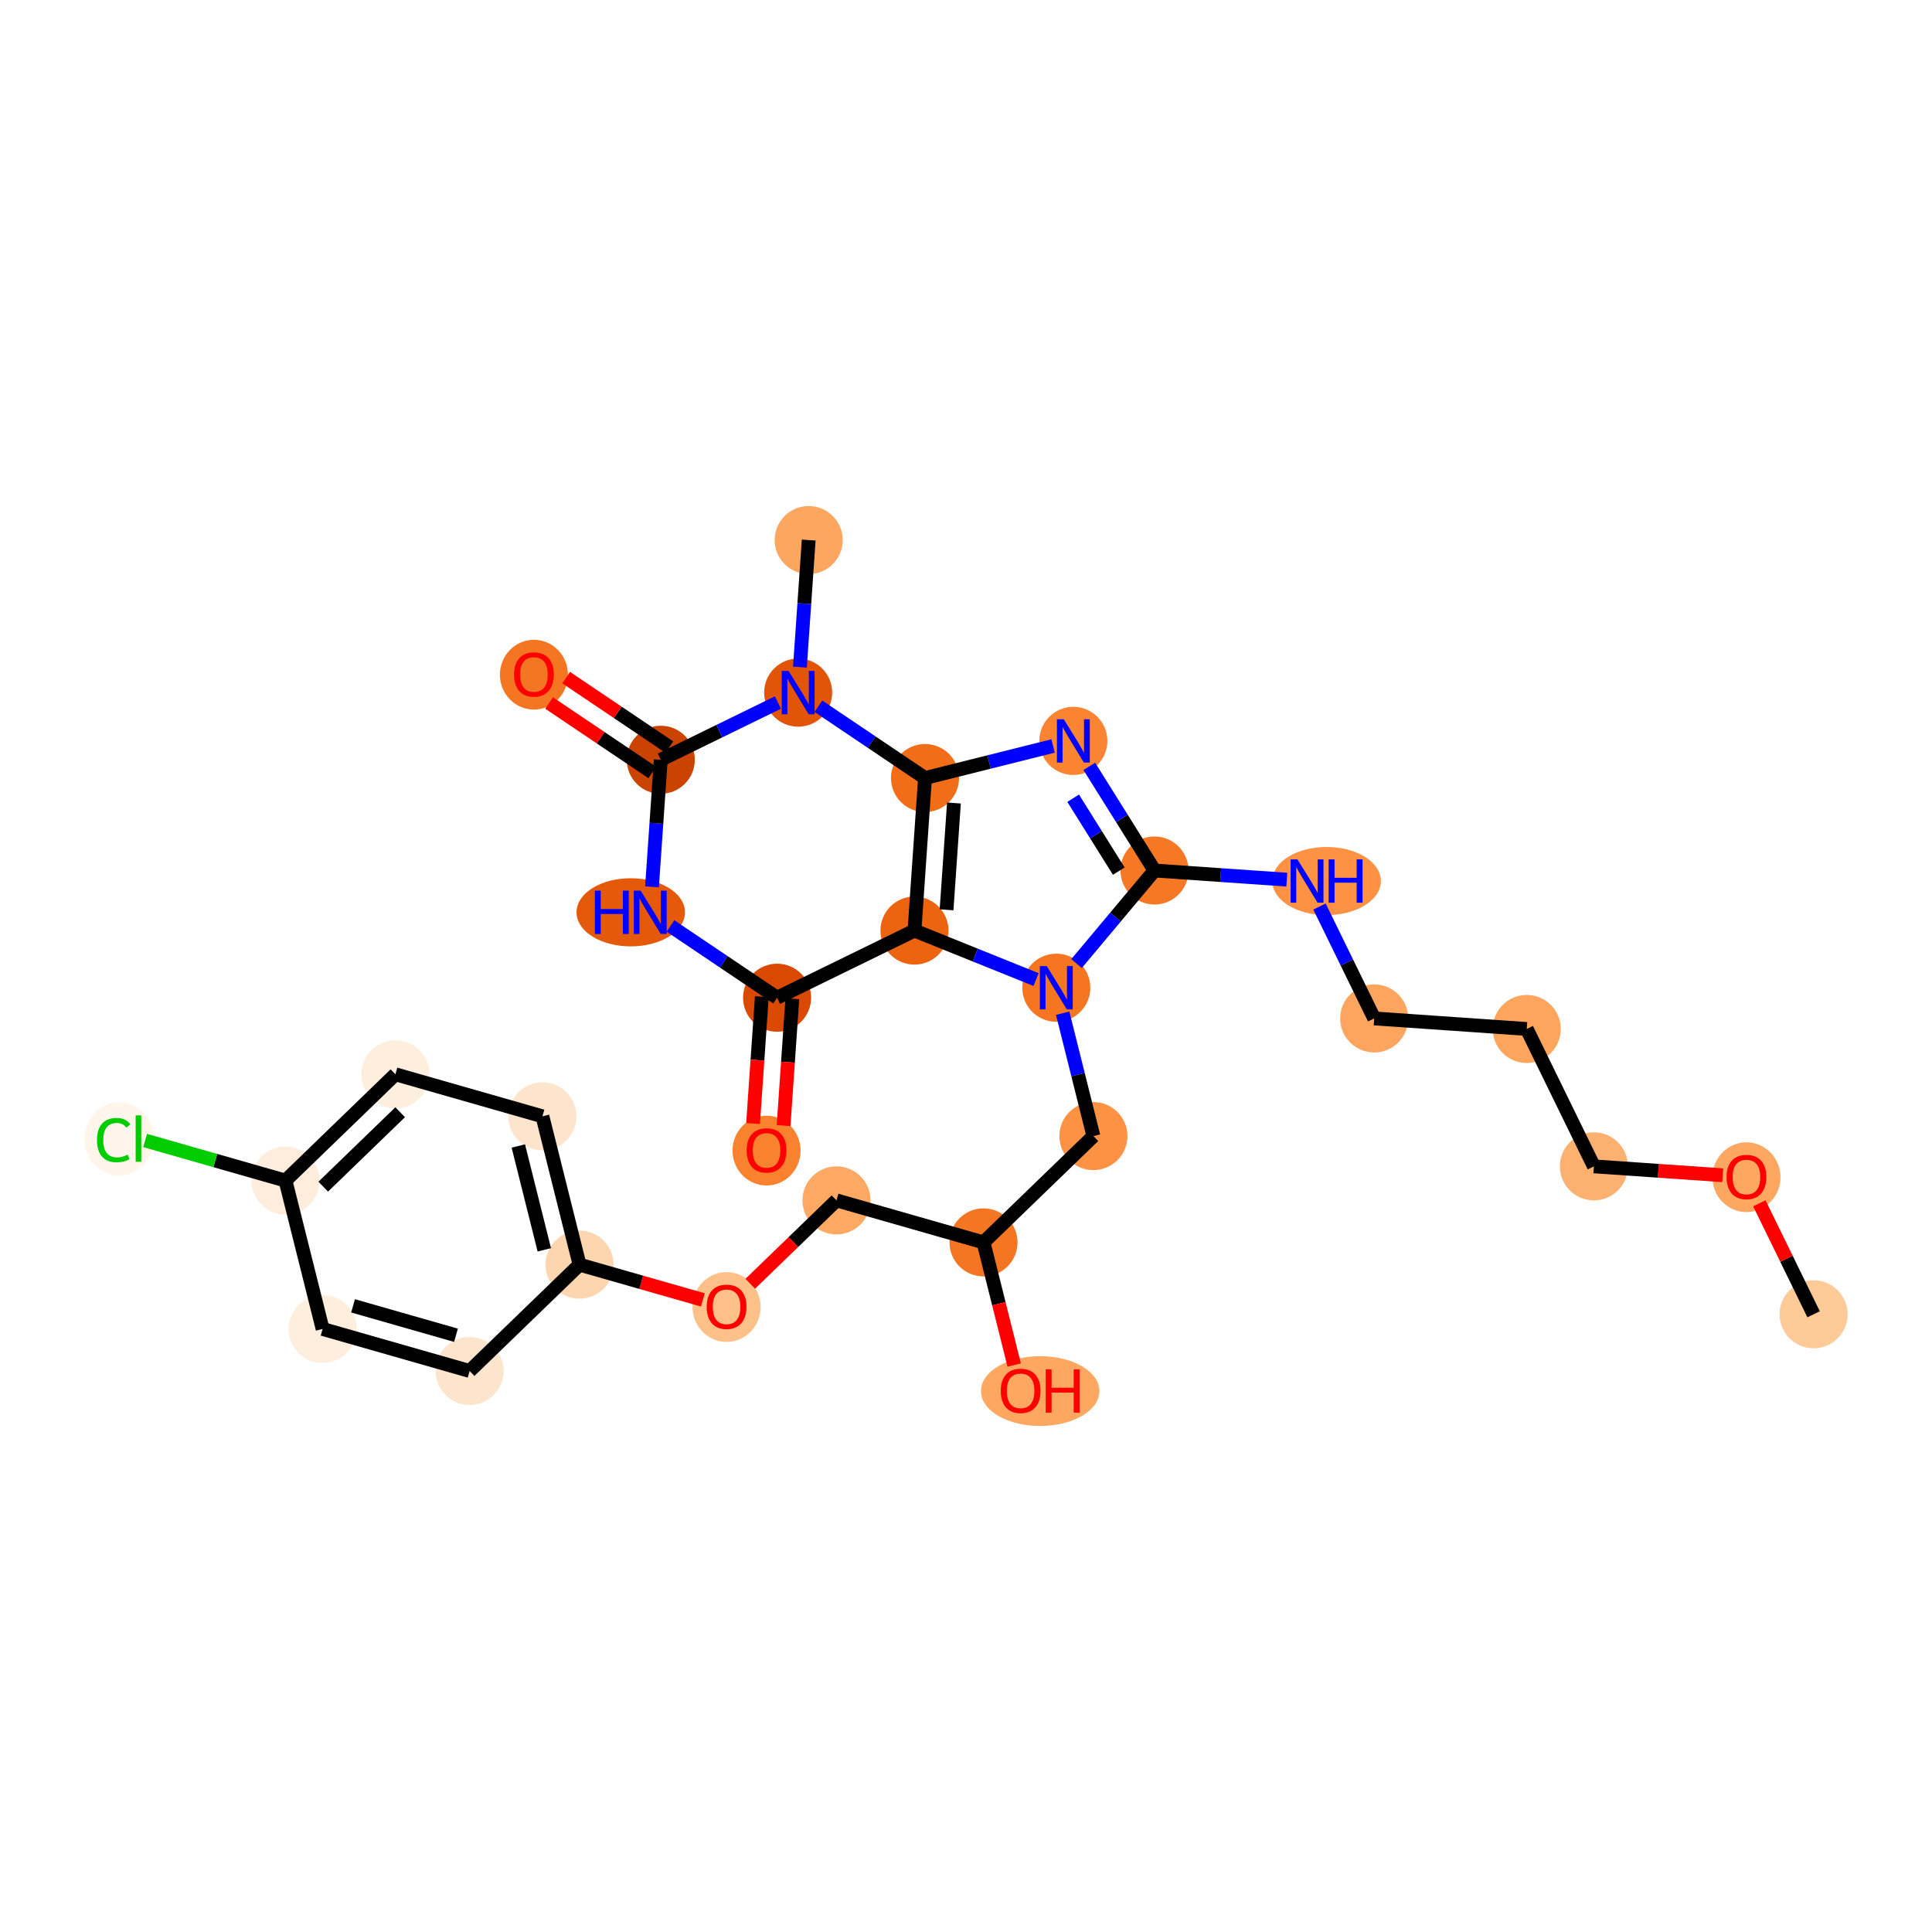 <?xml version='1.0' encoding='iso-8859-1'?>
<svg version='1.1' baseProfile='full'
              xmlns='http://www.w3.org/2000/svg'
                      xmlns:rdkit='http://www.rdkit.org/xml'
                      xmlns:xlink='http://www.w3.org/1999/xlink'
                  xml:space='preserve'
width='280px' height='280px' viewBox='0 0 280 280'>
<!-- END OF HEADER -->
<rect style='opacity:1.0;fill:#FFFFFF;stroke:none' width='280' height='280' x='0' y='0'> </rect>
<ellipse cx='262.84' cy='190.475' rx='4.432' ry='4.432'  style='fill:#FDCA98;fill-rule:evenodd;stroke:#FDCA98;stroke-width:1.0px;stroke-linecap:butt;stroke-linejoin:miter;stroke-opacity:1' />
<ellipse cx='253.109' cy='170.613' rx='4.432' ry='4.557'  style='fill:#FDA761;fill-rule:evenodd;stroke:#FDA761;stroke-width:1.0px;stroke-linecap:butt;stroke-linejoin:miter;stroke-opacity:1' />
<ellipse cx='230.999' cy='169.037' rx='4.432' ry='4.432'  style='fill:#FDB171;fill-rule:evenodd;stroke:#FDB171;stroke-width:1.0px;stroke-linecap:butt;stroke-linejoin:miter;stroke-opacity:1' />
<ellipse cx='221.268' cy='149.127' rx='4.432' ry='4.432'  style='fill:#FDA45D;fill-rule:evenodd;stroke:#FDA45D;stroke-width:1.0px;stroke-linecap:butt;stroke-linejoin:miter;stroke-opacity:1' />
<ellipse cx='199.159' cy='147.599' rx='4.432' ry='4.432'  style='fill:#FDA55E;fill-rule:evenodd;stroke:#FDA55E;stroke-width:1.0px;stroke-linecap:butt;stroke-linejoin:miter;stroke-opacity:1' />
<ellipse cx='192.259' cy='127.689' rx='7.372' ry='4.438'  style='fill:#FD9244;fill-rule:evenodd;stroke:#FD9244;stroke-width:1.0px;stroke-linecap:butt;stroke-linejoin:miter;stroke-opacity:1' />
<ellipse cx='167.318' cy='126.161' rx='4.432' ry='4.432'  style='fill:#F67824;fill-rule:evenodd;stroke:#F67824;stroke-width:1.0px;stroke-linecap:butt;stroke-linejoin:miter;stroke-opacity:1' />
<ellipse cx='155.558' cy='107.377' rx='4.432' ry='4.438'  style='fill:#FA8432;fill-rule:evenodd;stroke:#FA8432;stroke-width:1.0px;stroke-linecap:butt;stroke-linejoin:miter;stroke-opacity:1' />
<ellipse cx='134.059' cy='112.757' rx='4.432' ry='4.432'  style='fill:#F26D18;fill-rule:evenodd;stroke:#F26D18;stroke-width:1.0px;stroke-linecap:butt;stroke-linejoin:miter;stroke-opacity:1' />
<ellipse cx='132.532' cy='134.866' rx='4.432' ry='4.432'  style='fill:#ED6410;fill-rule:evenodd;stroke:#ED6410;stroke-width:1.0px;stroke-linecap:butt;stroke-linejoin:miter;stroke-opacity:1' />
<ellipse cx='112.621' cy='144.597' rx='4.432' ry='4.432'  style='fill:#D94901;fill-rule:evenodd;stroke:#D94901;stroke-width:1.0px;stroke-linecap:butt;stroke-linejoin:miter;stroke-opacity:1' />
<ellipse cx='111.094' cy='166.755' rx='4.432' ry='4.557'  style='fill:#F9822F;fill-rule:evenodd;stroke:#F9822F;stroke-width:1.0px;stroke-linecap:butt;stroke-linejoin:miter;stroke-opacity:1' />
<ellipse cx='91.414' cy='132.22' rx='7.359' ry='4.438'  style='fill:#E5590A;fill-rule:evenodd;stroke:#E5590A;stroke-width:1.0px;stroke-linecap:butt;stroke-linejoin:miter;stroke-opacity:1' />
<ellipse cx='95.765' cy='110.111' rx='4.432' ry='4.432'  style='fill:#CB4301;fill-rule:evenodd;stroke:#CB4301;stroke-width:1.0px;stroke-linecap:butt;stroke-linejoin:miter;stroke-opacity:1' />
<ellipse cx='77.382' cy='97.783' rx='4.432' ry='4.557'  style='fill:#F57622;fill-rule:evenodd;stroke:#F57622;stroke-width:1.0px;stroke-linecap:butt;stroke-linejoin:miter;stroke-opacity:1' />
<ellipse cx='115.676' cy='100.379' rx='4.432' ry='4.438'  style='fill:#E25407;fill-rule:evenodd;stroke:#E25407;stroke-width:1.0px;stroke-linecap:butt;stroke-linejoin:miter;stroke-opacity:1' />
<ellipse cx='117.203' cy='78.27' rx='4.432' ry='4.432'  style='fill:#FDA660;fill-rule:evenodd;stroke:#FDA660;stroke-width:1.0px;stroke-linecap:butt;stroke-linejoin:miter;stroke-opacity:1' />
<ellipse cx='153.087' cy='143.15' rx='4.432' ry='4.438'  style='fill:#F57521;fill-rule:evenodd;stroke:#F57521;stroke-width:1.0px;stroke-linecap:butt;stroke-linejoin:miter;stroke-opacity:1' />
<ellipse cx='158.466' cy='164.649' rx='4.432' ry='4.432'  style='fill:#FD9244;fill-rule:evenodd;stroke:#FD9244;stroke-width:1.0px;stroke-linecap:butt;stroke-linejoin:miter;stroke-opacity:1' />
<ellipse cx='142.537' cy='180.057' rx='4.432' ry='4.432'  style='fill:#F57622;fill-rule:evenodd;stroke:#F57622;stroke-width:1.0px;stroke-linecap:butt;stroke-linejoin:miter;stroke-opacity:1' />
<ellipse cx='150.749' cy='201.605' rx='8.08' ry='4.557'  style='fill:#FDA761;fill-rule:evenodd;stroke:#FDA761;stroke-width:1.0px;stroke-linecap:butt;stroke-linejoin:miter;stroke-opacity:1' />
<ellipse cx='121.229' cy='173.967' rx='4.432' ry='4.432'  style='fill:#FDA863;fill-rule:evenodd;stroke:#FDA863;stroke-width:1.0px;stroke-linecap:butt;stroke-linejoin:miter;stroke-opacity:1' />
<ellipse cx='105.3' cy='189.424' rx='4.432' ry='4.557'  style='fill:#FDC089;fill-rule:evenodd;stroke:#FDC089;stroke-width:1.0px;stroke-linecap:butt;stroke-linejoin:miter;stroke-opacity:1' />
<ellipse cx='83.992' cy='183.284' rx='4.432' ry='4.432'  style='fill:#FDD6AF;fill-rule:evenodd;stroke:#FDD6AF;stroke-width:1.0px;stroke-linecap:butt;stroke-linejoin:miter;stroke-opacity:1' />
<ellipse cx='78.612' cy='161.785' rx='4.432' ry='4.432'  style='fill:#FDE5CD;fill-rule:evenodd;stroke:#FDE5CD;stroke-width:1.0px;stroke-linecap:butt;stroke-linejoin:miter;stroke-opacity:1' />
<ellipse cx='57.304' cy='155.695' rx='4.432' ry='4.432'  style='fill:#FEEEDE;fill-rule:evenodd;stroke:#FEEEDE;stroke-width:1.0px;stroke-linecap:butt;stroke-linejoin:miter;stroke-opacity:1' />
<ellipse cx='41.375' cy='171.103' rx='4.432' ry='4.432'  style='fill:#FEEDDD;fill-rule:evenodd;stroke:#FEEDDD;stroke-width:1.0px;stroke-linecap:butt;stroke-linejoin:miter;stroke-opacity:1' />
<ellipse cx='17.265' cy='165.052' rx='4.538' ry='4.814'  style='fill:#FFF5EB;fill-rule:evenodd;stroke:#FFF5EB;stroke-width:1.0px;stroke-linecap:butt;stroke-linejoin:miter;stroke-opacity:1' />
<ellipse cx='46.755' cy='192.602' rx='4.432' ry='4.432'  style='fill:#FEEEDE;fill-rule:evenodd;stroke:#FEEEDE;stroke-width:1.0px;stroke-linecap:butt;stroke-linejoin:miter;stroke-opacity:1' />
<ellipse cx='68.063' cy='198.693' rx='4.432' ry='4.432'  style='fill:#FDE5CD;fill-rule:evenodd;stroke:#FDE5CD;stroke-width:1.0px;stroke-linecap:butt;stroke-linejoin:miter;stroke-opacity:1' />
<path class='bond-0 atom-0 atom-1' d='M 262.84,190.475 L 258.909,182.432' style='fill:none;fill-rule:evenodd;stroke:#000000;stroke-width:2.0px;stroke-linecap:butt;stroke-linejoin:miter;stroke-opacity:1' />
<path class='bond-0 atom-0 atom-1' d='M 258.909,182.432 L 254.978,174.39' style='fill:none;fill-rule:evenodd;stroke:#FF0000;stroke-width:2.0px;stroke-linecap:butt;stroke-linejoin:miter;stroke-opacity:1' />
<path class='bond-1 atom-1 atom-2' d='M 249.673,170.327 L 240.336,169.682' style='fill:none;fill-rule:evenodd;stroke:#FF0000;stroke-width:2.0px;stroke-linecap:butt;stroke-linejoin:miter;stroke-opacity:1' />
<path class='bond-1 atom-1 atom-2' d='M 240.336,169.682 L 230.999,169.037' style='fill:none;fill-rule:evenodd;stroke:#000000;stroke-width:2.0px;stroke-linecap:butt;stroke-linejoin:miter;stroke-opacity:1' />
<path class='bond-2 atom-2 atom-3' d='M 230.999,169.037 L 221.268,149.127' style='fill:none;fill-rule:evenodd;stroke:#000000;stroke-width:2.0px;stroke-linecap:butt;stroke-linejoin:miter;stroke-opacity:1' />
<path class='bond-3 atom-3 atom-4' d='M 221.268,149.127 L 199.159,147.599' style='fill:none;fill-rule:evenodd;stroke:#000000;stroke-width:2.0px;stroke-linecap:butt;stroke-linejoin:miter;stroke-opacity:1' />
<path class='bond-4 atom-4 atom-5' d='M 199.159,147.599 L 195.195,139.49' style='fill:none;fill-rule:evenodd;stroke:#000000;stroke-width:2.0px;stroke-linecap:butt;stroke-linejoin:miter;stroke-opacity:1' />
<path class='bond-4 atom-4 atom-5' d='M 195.195,139.49 L 191.231,131.381' style='fill:none;fill-rule:evenodd;stroke:#0000FF;stroke-width:2.0px;stroke-linecap:butt;stroke-linejoin:miter;stroke-opacity:1' />
<path class='bond-5 atom-5 atom-6' d='M 186.493,127.486 L 176.905,126.824' style='fill:none;fill-rule:evenodd;stroke:#0000FF;stroke-width:2.0px;stroke-linecap:butt;stroke-linejoin:miter;stroke-opacity:1' />
<path class='bond-5 atom-5 atom-6' d='M 176.905,126.824 L 167.318,126.161' style='fill:none;fill-rule:evenodd;stroke:#000000;stroke-width:2.0px;stroke-linecap:butt;stroke-linejoin:miter;stroke-opacity:1' />
<path class='bond-6 atom-6 atom-7' d='M 167.318,126.161 L 162.594,118.615' style='fill:none;fill-rule:evenodd;stroke:#000000;stroke-width:2.0px;stroke-linecap:butt;stroke-linejoin:miter;stroke-opacity:1' />
<path class='bond-6 atom-6 atom-7' d='M 162.594,118.615 L 157.869,111.069' style='fill:none;fill-rule:evenodd;stroke:#0000FF;stroke-width:2.0px;stroke-linecap:butt;stroke-linejoin:miter;stroke-opacity:1' />
<path class='bond-6 atom-6 atom-7' d='M 162.144,126.249 L 158.837,120.967' style='fill:none;fill-rule:evenodd;stroke:#000000;stroke-width:2.0px;stroke-linecap:butt;stroke-linejoin:miter;stroke-opacity:1' />
<path class='bond-6 atom-6 atom-7' d='M 158.837,120.967 L 155.53,115.685' style='fill:none;fill-rule:evenodd;stroke:#0000FF;stroke-width:2.0px;stroke-linecap:butt;stroke-linejoin:miter;stroke-opacity:1' />
<path class='bond-29 atom-17 atom-6' d='M 156.021,139.647 L 161.669,132.904' style='fill:none;fill-rule:evenodd;stroke:#0000FF;stroke-width:2.0px;stroke-linecap:butt;stroke-linejoin:miter;stroke-opacity:1' />
<path class='bond-29 atom-17 atom-6' d='M 161.669,132.904 L 167.318,126.161' style='fill:none;fill-rule:evenodd;stroke:#000000;stroke-width:2.0px;stroke-linecap:butt;stroke-linejoin:miter;stroke-opacity:1' />
<path class='bond-7 atom-7 atom-8' d='M 152.624,108.111 L 143.341,110.434' style='fill:none;fill-rule:evenodd;stroke:#0000FF;stroke-width:2.0px;stroke-linecap:butt;stroke-linejoin:miter;stroke-opacity:1' />
<path class='bond-7 atom-7 atom-8' d='M 143.341,110.434 L 134.059,112.757' style='fill:none;fill-rule:evenodd;stroke:#000000;stroke-width:2.0px;stroke-linecap:butt;stroke-linejoin:miter;stroke-opacity:1' />
<path class='bond-8 atom-8 atom-9' d='M 134.059,112.757 L 132.532,134.866' style='fill:none;fill-rule:evenodd;stroke:#000000;stroke-width:2.0px;stroke-linecap:butt;stroke-linejoin:miter;stroke-opacity:1' />
<path class='bond-8 atom-8 atom-9' d='M 138.252,116.378 L 137.183,131.855' style='fill:none;fill-rule:evenodd;stroke:#000000;stroke-width:2.0px;stroke-linecap:butt;stroke-linejoin:miter;stroke-opacity:1' />
<path class='bond-31 atom-15 atom-8' d='M 118.61,102.355 L 126.334,107.556' style='fill:none;fill-rule:evenodd;stroke:#0000FF;stroke-width:2.0px;stroke-linecap:butt;stroke-linejoin:miter;stroke-opacity:1' />
<path class='bond-31 atom-15 atom-8' d='M 126.334,107.556 L 134.059,112.757' style='fill:none;fill-rule:evenodd;stroke:#000000;stroke-width:2.0px;stroke-linecap:butt;stroke-linejoin:miter;stroke-opacity:1' />
<path class='bond-9 atom-9 atom-10' d='M 132.532,134.866 L 112.621,144.597' style='fill:none;fill-rule:evenodd;stroke:#000000;stroke-width:2.0px;stroke-linecap:butt;stroke-linejoin:miter;stroke-opacity:1' />
<path class='bond-16 atom-9 atom-17' d='M 132.532,134.866 L 141.342,138.417' style='fill:none;fill-rule:evenodd;stroke:#000000;stroke-width:2.0px;stroke-linecap:butt;stroke-linejoin:miter;stroke-opacity:1' />
<path class='bond-16 atom-9 atom-17' d='M 141.342,138.417 L 150.153,141.968' style='fill:none;fill-rule:evenodd;stroke:#0000FF;stroke-width:2.0px;stroke-linecap:butt;stroke-linejoin:miter;stroke-opacity:1' />
<path class='bond-10 atom-10 atom-11' d='M 110.41,144.445 L 109.775,153.635' style='fill:none;fill-rule:evenodd;stroke:#000000;stroke-width:2.0px;stroke-linecap:butt;stroke-linejoin:miter;stroke-opacity:1' />
<path class='bond-10 atom-10 atom-11' d='M 109.775,153.635 L 109.14,162.826' style='fill:none;fill-rule:evenodd;stroke:#FF0000;stroke-width:2.0px;stroke-linecap:butt;stroke-linejoin:miter;stroke-opacity:1' />
<path class='bond-10 atom-10 atom-11' d='M 114.832,144.75 L 114.197,153.941' style='fill:none;fill-rule:evenodd;stroke:#000000;stroke-width:2.0px;stroke-linecap:butt;stroke-linejoin:miter;stroke-opacity:1' />
<path class='bond-10 atom-10 atom-11' d='M 114.197,153.941 L 113.562,163.132' style='fill:none;fill-rule:evenodd;stroke:#FF0000;stroke-width:2.0px;stroke-linecap:butt;stroke-linejoin:miter;stroke-opacity:1' />
<path class='bond-11 atom-10 atom-12' d='M 112.621,144.597 L 104.897,139.397' style='fill:none;fill-rule:evenodd;stroke:#000000;stroke-width:2.0px;stroke-linecap:butt;stroke-linejoin:miter;stroke-opacity:1' />
<path class='bond-11 atom-10 atom-12' d='M 104.897,139.397 L 97.172,134.196' style='fill:none;fill-rule:evenodd;stroke:#0000FF;stroke-width:2.0px;stroke-linecap:butt;stroke-linejoin:miter;stroke-opacity:1' />
<path class='bond-12 atom-12 atom-13' d='M 94.493,128.528 L 95.129,119.32' style='fill:none;fill-rule:evenodd;stroke:#0000FF;stroke-width:2.0px;stroke-linecap:butt;stroke-linejoin:miter;stroke-opacity:1' />
<path class='bond-12 atom-12 atom-13' d='M 95.129,119.32 L 95.765,110.111' style='fill:none;fill-rule:evenodd;stroke:#000000;stroke-width:2.0px;stroke-linecap:butt;stroke-linejoin:miter;stroke-opacity:1' />
<path class='bond-13 atom-13 atom-14' d='M 97.003,108.273 L 89.529,103.241' style='fill:none;fill-rule:evenodd;stroke:#000000;stroke-width:2.0px;stroke-linecap:butt;stroke-linejoin:miter;stroke-opacity:1' />
<path class='bond-13 atom-13 atom-14' d='M 89.529,103.241 L 82.055,98.208' style='fill:none;fill-rule:evenodd;stroke:#FF0000;stroke-width:2.0px;stroke-linecap:butt;stroke-linejoin:miter;stroke-opacity:1' />
<path class='bond-13 atom-13 atom-14' d='M 94.527,111.95 L 87.053,106.917' style='fill:none;fill-rule:evenodd;stroke:#000000;stroke-width:2.0px;stroke-linecap:butt;stroke-linejoin:miter;stroke-opacity:1' />
<path class='bond-13 atom-13 atom-14' d='M 87.053,106.917 L 79.579,101.885' style='fill:none;fill-rule:evenodd;stroke:#FF0000;stroke-width:2.0px;stroke-linecap:butt;stroke-linejoin:miter;stroke-opacity:1' />
<path class='bond-14 atom-13 atom-15' d='M 95.765,110.111 L 104.253,105.962' style='fill:none;fill-rule:evenodd;stroke:#000000;stroke-width:2.0px;stroke-linecap:butt;stroke-linejoin:miter;stroke-opacity:1' />
<path class='bond-14 atom-13 atom-15' d='M 104.253,105.962 L 112.741,101.814' style='fill:none;fill-rule:evenodd;stroke:#0000FF;stroke-width:2.0px;stroke-linecap:butt;stroke-linejoin:miter;stroke-opacity:1' />
<path class='bond-15 atom-15 atom-16' d='M 115.931,96.687 L 116.567,87.479' style='fill:none;fill-rule:evenodd;stroke:#0000FF;stroke-width:2.0px;stroke-linecap:butt;stroke-linejoin:miter;stroke-opacity:1' />
<path class='bond-15 atom-15 atom-16' d='M 116.567,87.479 L 117.203,78.27' style='fill:none;fill-rule:evenodd;stroke:#000000;stroke-width:2.0px;stroke-linecap:butt;stroke-linejoin:miter;stroke-opacity:1' />
<path class='bond-17 atom-17 atom-18' d='M 154.011,146.842 L 156.238,155.746' style='fill:none;fill-rule:evenodd;stroke:#0000FF;stroke-width:2.0px;stroke-linecap:butt;stroke-linejoin:miter;stroke-opacity:1' />
<path class='bond-17 atom-17 atom-18' d='M 156.238,155.746 L 158.466,164.649' style='fill:none;fill-rule:evenodd;stroke:#000000;stroke-width:2.0px;stroke-linecap:butt;stroke-linejoin:miter;stroke-opacity:1' />
<path class='bond-18 atom-18 atom-19' d='M 158.466,164.649 L 142.537,180.057' style='fill:none;fill-rule:evenodd;stroke:#000000;stroke-width:2.0px;stroke-linecap:butt;stroke-linejoin:miter;stroke-opacity:1' />
<path class='bond-19 atom-19 atom-20' d='M 142.537,180.057 L 144.761,188.943' style='fill:none;fill-rule:evenodd;stroke:#000000;stroke-width:2.0px;stroke-linecap:butt;stroke-linejoin:miter;stroke-opacity:1' />
<path class='bond-19 atom-19 atom-20' d='M 144.761,188.943 L 146.984,197.829' style='fill:none;fill-rule:evenodd;stroke:#FF0000;stroke-width:2.0px;stroke-linecap:butt;stroke-linejoin:miter;stroke-opacity:1' />
<path class='bond-20 atom-19 atom-21' d='M 142.537,180.057 L 121.229,173.967' style='fill:none;fill-rule:evenodd;stroke:#000000;stroke-width:2.0px;stroke-linecap:butt;stroke-linejoin:miter;stroke-opacity:1' />
<path class='bond-21 atom-21 atom-22' d='M 121.229,173.967 L 114.982,180.009' style='fill:none;fill-rule:evenodd;stroke:#000000;stroke-width:2.0px;stroke-linecap:butt;stroke-linejoin:miter;stroke-opacity:1' />
<path class='bond-21 atom-21 atom-22' d='M 114.982,180.009 L 108.735,186.052' style='fill:none;fill-rule:evenodd;stroke:#FF0000;stroke-width:2.0px;stroke-linecap:butt;stroke-linejoin:miter;stroke-opacity:1' />
<path class='bond-22 atom-22 atom-23' d='M 101.865,188.393 L 92.928,185.839' style='fill:none;fill-rule:evenodd;stroke:#FF0000;stroke-width:2.0px;stroke-linecap:butt;stroke-linejoin:miter;stroke-opacity:1' />
<path class='bond-22 atom-22 atom-23' d='M 92.928,185.839 L 83.992,183.284' style='fill:none;fill-rule:evenodd;stroke:#000000;stroke-width:2.0px;stroke-linecap:butt;stroke-linejoin:miter;stroke-opacity:1' />
<path class='bond-23 atom-23 atom-24' d='M 83.992,183.284 L 78.612,161.785' style='fill:none;fill-rule:evenodd;stroke:#000000;stroke-width:2.0px;stroke-linecap:butt;stroke-linejoin:miter;stroke-opacity:1' />
<path class='bond-23 atom-23 atom-24' d='M 78.885,181.135 L 75.12,166.086' style='fill:none;fill-rule:evenodd;stroke:#000000;stroke-width:2.0px;stroke-linecap:butt;stroke-linejoin:miter;stroke-opacity:1' />
<path class='bond-30 atom-29 atom-23' d='M 68.063,198.693 L 83.992,183.284' style='fill:none;fill-rule:evenodd;stroke:#000000;stroke-width:2.0px;stroke-linecap:butt;stroke-linejoin:miter;stroke-opacity:1' />
<path class='bond-24 atom-24 atom-25' d='M 78.612,161.785 L 57.304,155.695' style='fill:none;fill-rule:evenodd;stroke:#000000;stroke-width:2.0px;stroke-linecap:butt;stroke-linejoin:miter;stroke-opacity:1' />
<path class='bond-25 atom-25 atom-26' d='M 57.304,155.695 L 41.375,171.103' style='fill:none;fill-rule:evenodd;stroke:#000000;stroke-width:2.0px;stroke-linecap:butt;stroke-linejoin:miter;stroke-opacity:1' />
<path class='bond-25 atom-25 atom-26' d='M 57.996,161.192 L 46.846,171.978' style='fill:none;fill-rule:evenodd;stroke:#000000;stroke-width:2.0px;stroke-linecap:butt;stroke-linejoin:miter;stroke-opacity:1' />
<path class='bond-26 atom-26 atom-27' d='M 41.375,171.103 L 31.202,168.195' style='fill:none;fill-rule:evenodd;stroke:#000000;stroke-width:2.0px;stroke-linecap:butt;stroke-linejoin:miter;stroke-opacity:1' />
<path class='bond-26 atom-26 atom-27' d='M 31.202,168.195 L 21.029,165.287' style='fill:none;fill-rule:evenodd;stroke:#00CC00;stroke-width:2.0px;stroke-linecap:butt;stroke-linejoin:miter;stroke-opacity:1' />
<path class='bond-27 atom-26 atom-28' d='M 41.375,171.103 L 46.755,192.602' style='fill:none;fill-rule:evenodd;stroke:#000000;stroke-width:2.0px;stroke-linecap:butt;stroke-linejoin:miter;stroke-opacity:1' />
<path class='bond-28 atom-28 atom-29' d='M 46.755,192.602 L 68.063,198.693' style='fill:none;fill-rule:evenodd;stroke:#000000;stroke-width:2.0px;stroke-linecap:butt;stroke-linejoin:miter;stroke-opacity:1' />
<path class='bond-28 atom-28 atom-29' d='M 51.169,189.254 L 66.085,193.517' style='fill:none;fill-rule:evenodd;stroke:#000000;stroke-width:2.0px;stroke-linecap:butt;stroke-linejoin:miter;stroke-opacity:1' />
<path  class='atom-1' d='M 250.228 170.582
Q 250.228 169.075, 250.972 168.233
Q 251.717 167.391, 253.109 167.391
Q 254.5 167.391, 255.245 168.233
Q 255.99 169.075, 255.99 170.582
Q 255.99 172.107, 255.236 172.976
Q 254.483 173.836, 253.109 173.836
Q 251.726 173.836, 250.972 172.976
Q 250.228 172.116, 250.228 170.582
M 253.109 173.126
Q 254.066 173.126, 254.58 172.488
Q 255.103 171.841, 255.103 170.582
Q 255.103 169.35, 254.58 168.729
Q 254.066 168.1, 253.109 168.1
Q 252.151 168.1, 251.628 168.721
Q 251.114 169.341, 251.114 170.582
Q 251.114 171.85, 251.628 172.488
Q 252.151 173.126, 253.109 173.126
' fill='#FF0000'/>
<path  class='atom-5' d='M 188.039 124.55
L 190.096 127.875
Q 190.3 128.203, 190.628 128.797
Q 190.956 129.391, 190.974 129.426
L 190.974 124.55
L 191.807 124.55
L 191.807 130.827
L 190.947 130.827
L 188.74 127.192
Q 188.483 126.767, 188.208 126.279
Q 187.942 125.792, 187.862 125.641
L 187.862 130.827
L 187.047 130.827
L 187.047 124.55
L 188.039 124.55
' fill='#0000FF'/>
<path  class='atom-5' d='M 192.56 124.55
L 193.411 124.55
L 193.411 127.219
L 196.62 127.219
L 196.62 124.55
L 197.471 124.55
L 197.471 130.827
L 196.62 130.827
L 196.62 127.928
L 193.411 127.928
L 193.411 130.827
L 192.56 130.827
L 192.56 124.55
' fill='#0000FF'/>
<path  class='atom-7' d='M 154.171 104.239
L 156.227 107.563
Q 156.431 107.891, 156.759 108.485
Q 157.087 109.079, 157.105 109.114
L 157.105 104.239
L 157.938 104.239
L 157.938 110.515
L 157.078 110.515
L 154.871 106.881
Q 154.614 106.455, 154.339 105.968
Q 154.073 105.48, 153.993 105.329
L 153.993 110.515
L 153.178 110.515
L 153.178 104.239
L 154.171 104.239
' fill='#0000FF'/>
<path  class='atom-11' d='M 108.213 166.724
Q 108.213 165.217, 108.957 164.375
Q 109.702 163.533, 111.094 163.533
Q 112.486 163.533, 113.23 164.375
Q 113.975 165.217, 113.975 166.724
Q 113.975 168.249, 113.221 169.118
Q 112.468 169.978, 111.094 169.978
Q 109.711 169.978, 108.957 169.118
Q 108.213 168.258, 108.213 166.724
M 111.094 169.268
Q 112.051 169.268, 112.565 168.63
Q 113.088 167.983, 113.088 166.724
Q 113.088 165.492, 112.565 164.871
Q 112.051 164.242, 111.094 164.242
Q 110.136 164.242, 109.613 164.863
Q 109.099 165.483, 109.099 166.724
Q 109.099 167.992, 109.613 168.63
Q 110.136 169.268, 111.094 169.268
' fill='#FF0000'/>
<path  class='atom-12' d='M 86.211 129.082
L 87.062 129.082
L 87.062 131.75
L 90.271 131.75
L 90.271 129.082
L 91.122 129.082
L 91.122 135.358
L 90.271 135.358
L 90.271 132.46
L 87.062 132.46
L 87.062 135.358
L 86.211 135.358
L 86.211 129.082
' fill='#0000FF'/>
<path  class='atom-12' d='M 92.85 129.082
L 94.907 132.406
Q 95.111 132.734, 95.439 133.328
Q 95.767 133.922, 95.785 133.958
L 95.785 129.082
L 96.618 129.082
L 96.618 135.358
L 95.758 135.358
L 93.551 131.724
Q 93.294 131.298, 93.019 130.811
Q 92.753 130.323, 92.673 130.172
L 92.673 135.358
L 91.858 135.358
L 91.858 129.082
L 92.85 129.082
' fill='#0000FF'/>
<path  class='atom-14' d='M 74.501 97.752
Q 74.501 96.245, 75.245 95.403
Q 75.99 94.56, 77.382 94.56
Q 78.773 94.56, 79.518 95.403
Q 80.263 96.245, 80.263 97.752
Q 80.263 99.276, 79.509 100.145
Q 78.756 101.005, 77.382 101.005
Q 75.999 101.005, 75.245 100.145
Q 74.501 99.285, 74.501 97.752
M 77.382 100.296
Q 78.339 100.296, 78.853 99.658
Q 79.376 99.01, 79.376 97.752
Q 79.376 96.519, 78.853 95.899
Q 78.339 95.27, 77.382 95.27
Q 76.424 95.27, 75.901 95.89
Q 75.387 96.511, 75.387 97.752
Q 75.387 99.019, 75.901 99.658
Q 76.424 100.296, 77.382 100.296
' fill='#FF0000'/>
<path  class='atom-15' d='M 114.288 97.241
L 116.345 100.565
Q 116.549 100.893, 116.877 101.487
Q 117.205 102.081, 117.223 102.117
L 117.223 97.241
L 118.056 97.241
L 118.056 103.517
L 117.196 103.517
L 114.989 99.883
Q 114.732 99.457, 114.457 98.97
Q 114.191 98.482, 114.111 98.332
L 114.111 103.517
L 113.295 103.517
L 113.295 97.241
L 114.288 97.241
' fill='#0000FF'/>
<path  class='atom-17' d='M 151.699 140.012
L 153.756 143.336
Q 153.96 143.664, 154.288 144.258
Q 154.616 144.852, 154.634 144.888
L 154.634 140.012
L 155.467 140.012
L 155.467 146.288
L 154.607 146.288
L 152.4 142.654
Q 152.143 142.228, 151.868 141.741
Q 151.602 141.253, 151.522 141.102
L 151.522 146.288
L 150.707 146.288
L 150.707 140.012
L 151.699 140.012
' fill='#0000FF'/>
<path  class='atom-20' d='M 145.036 201.574
Q 145.036 200.067, 145.781 199.225
Q 146.525 198.383, 147.917 198.383
Q 149.309 198.383, 150.053 199.225
Q 150.798 200.067, 150.798 201.574
Q 150.798 203.099, 150.044 203.967
Q 149.291 204.827, 147.917 204.827
Q 146.534 204.827, 145.781 203.967
Q 145.036 203.108, 145.036 201.574
M 147.917 204.118
Q 148.874 204.118, 149.388 203.48
Q 149.912 202.833, 149.912 201.574
Q 149.912 200.342, 149.388 199.721
Q 148.874 199.092, 147.917 199.092
Q 146.96 199.092, 146.437 199.712
Q 145.922 200.333, 145.922 201.574
Q 145.922 202.842, 146.437 203.48
Q 146.96 204.118, 147.917 204.118
' fill='#FF0000'/>
<path  class='atom-20' d='M 151.551 198.454
L 152.402 198.454
L 152.402 201.122
L 155.612 201.122
L 155.612 198.454
L 156.463 198.454
L 156.463 204.73
L 155.612 204.73
L 155.612 201.831
L 152.402 201.831
L 152.402 204.73
L 151.551 204.73
L 151.551 198.454
' fill='#FF0000'/>
<path  class='atom-22' d='M 102.419 189.393
Q 102.419 187.886, 103.164 187.044
Q 103.908 186.201, 105.3 186.201
Q 106.692 186.201, 107.437 187.044
Q 108.181 187.886, 108.181 189.393
Q 108.181 190.917, 107.428 191.786
Q 106.674 192.646, 105.3 192.646
Q 103.917 192.646, 103.164 191.786
Q 102.419 190.926, 102.419 189.393
M 105.3 191.937
Q 106.258 191.937, 106.772 191.299
Q 107.295 190.651, 107.295 189.393
Q 107.295 188.161, 106.772 187.54
Q 106.258 186.911, 105.3 186.911
Q 104.343 186.911, 103.82 187.531
Q 103.306 188.152, 103.306 189.393
Q 103.306 190.66, 103.82 191.299
Q 104.343 191.937, 105.3 191.937
' fill='#FF0000'/>
<path  class='atom-27' d='M 14.056 165.23
Q 14.056 163.669, 14.783 162.854
Q 15.519 162.029, 16.911 162.029
Q 18.205 162.029, 18.897 162.943
L 18.311 163.421
Q 17.806 162.756, 16.911 162.756
Q 15.962 162.756, 15.457 163.395
Q 14.961 164.024, 14.961 165.23
Q 14.961 166.471, 15.475 167.109
Q 15.998 167.747, 17.008 167.747
Q 17.7 167.747, 18.507 167.331
L 18.755 167.995
Q 18.427 168.208, 17.93 168.332
Q 17.434 168.456, 16.884 168.456
Q 15.519 168.456, 14.783 167.623
Q 14.056 166.79, 14.056 165.23
' fill='#00CC00'/>
<path  class='atom-27' d='M 19.659 161.648
L 20.474 161.648
L 20.474 168.377
L 19.659 168.377
L 19.659 161.648
' fill='#00CC00'/>
</svg>
